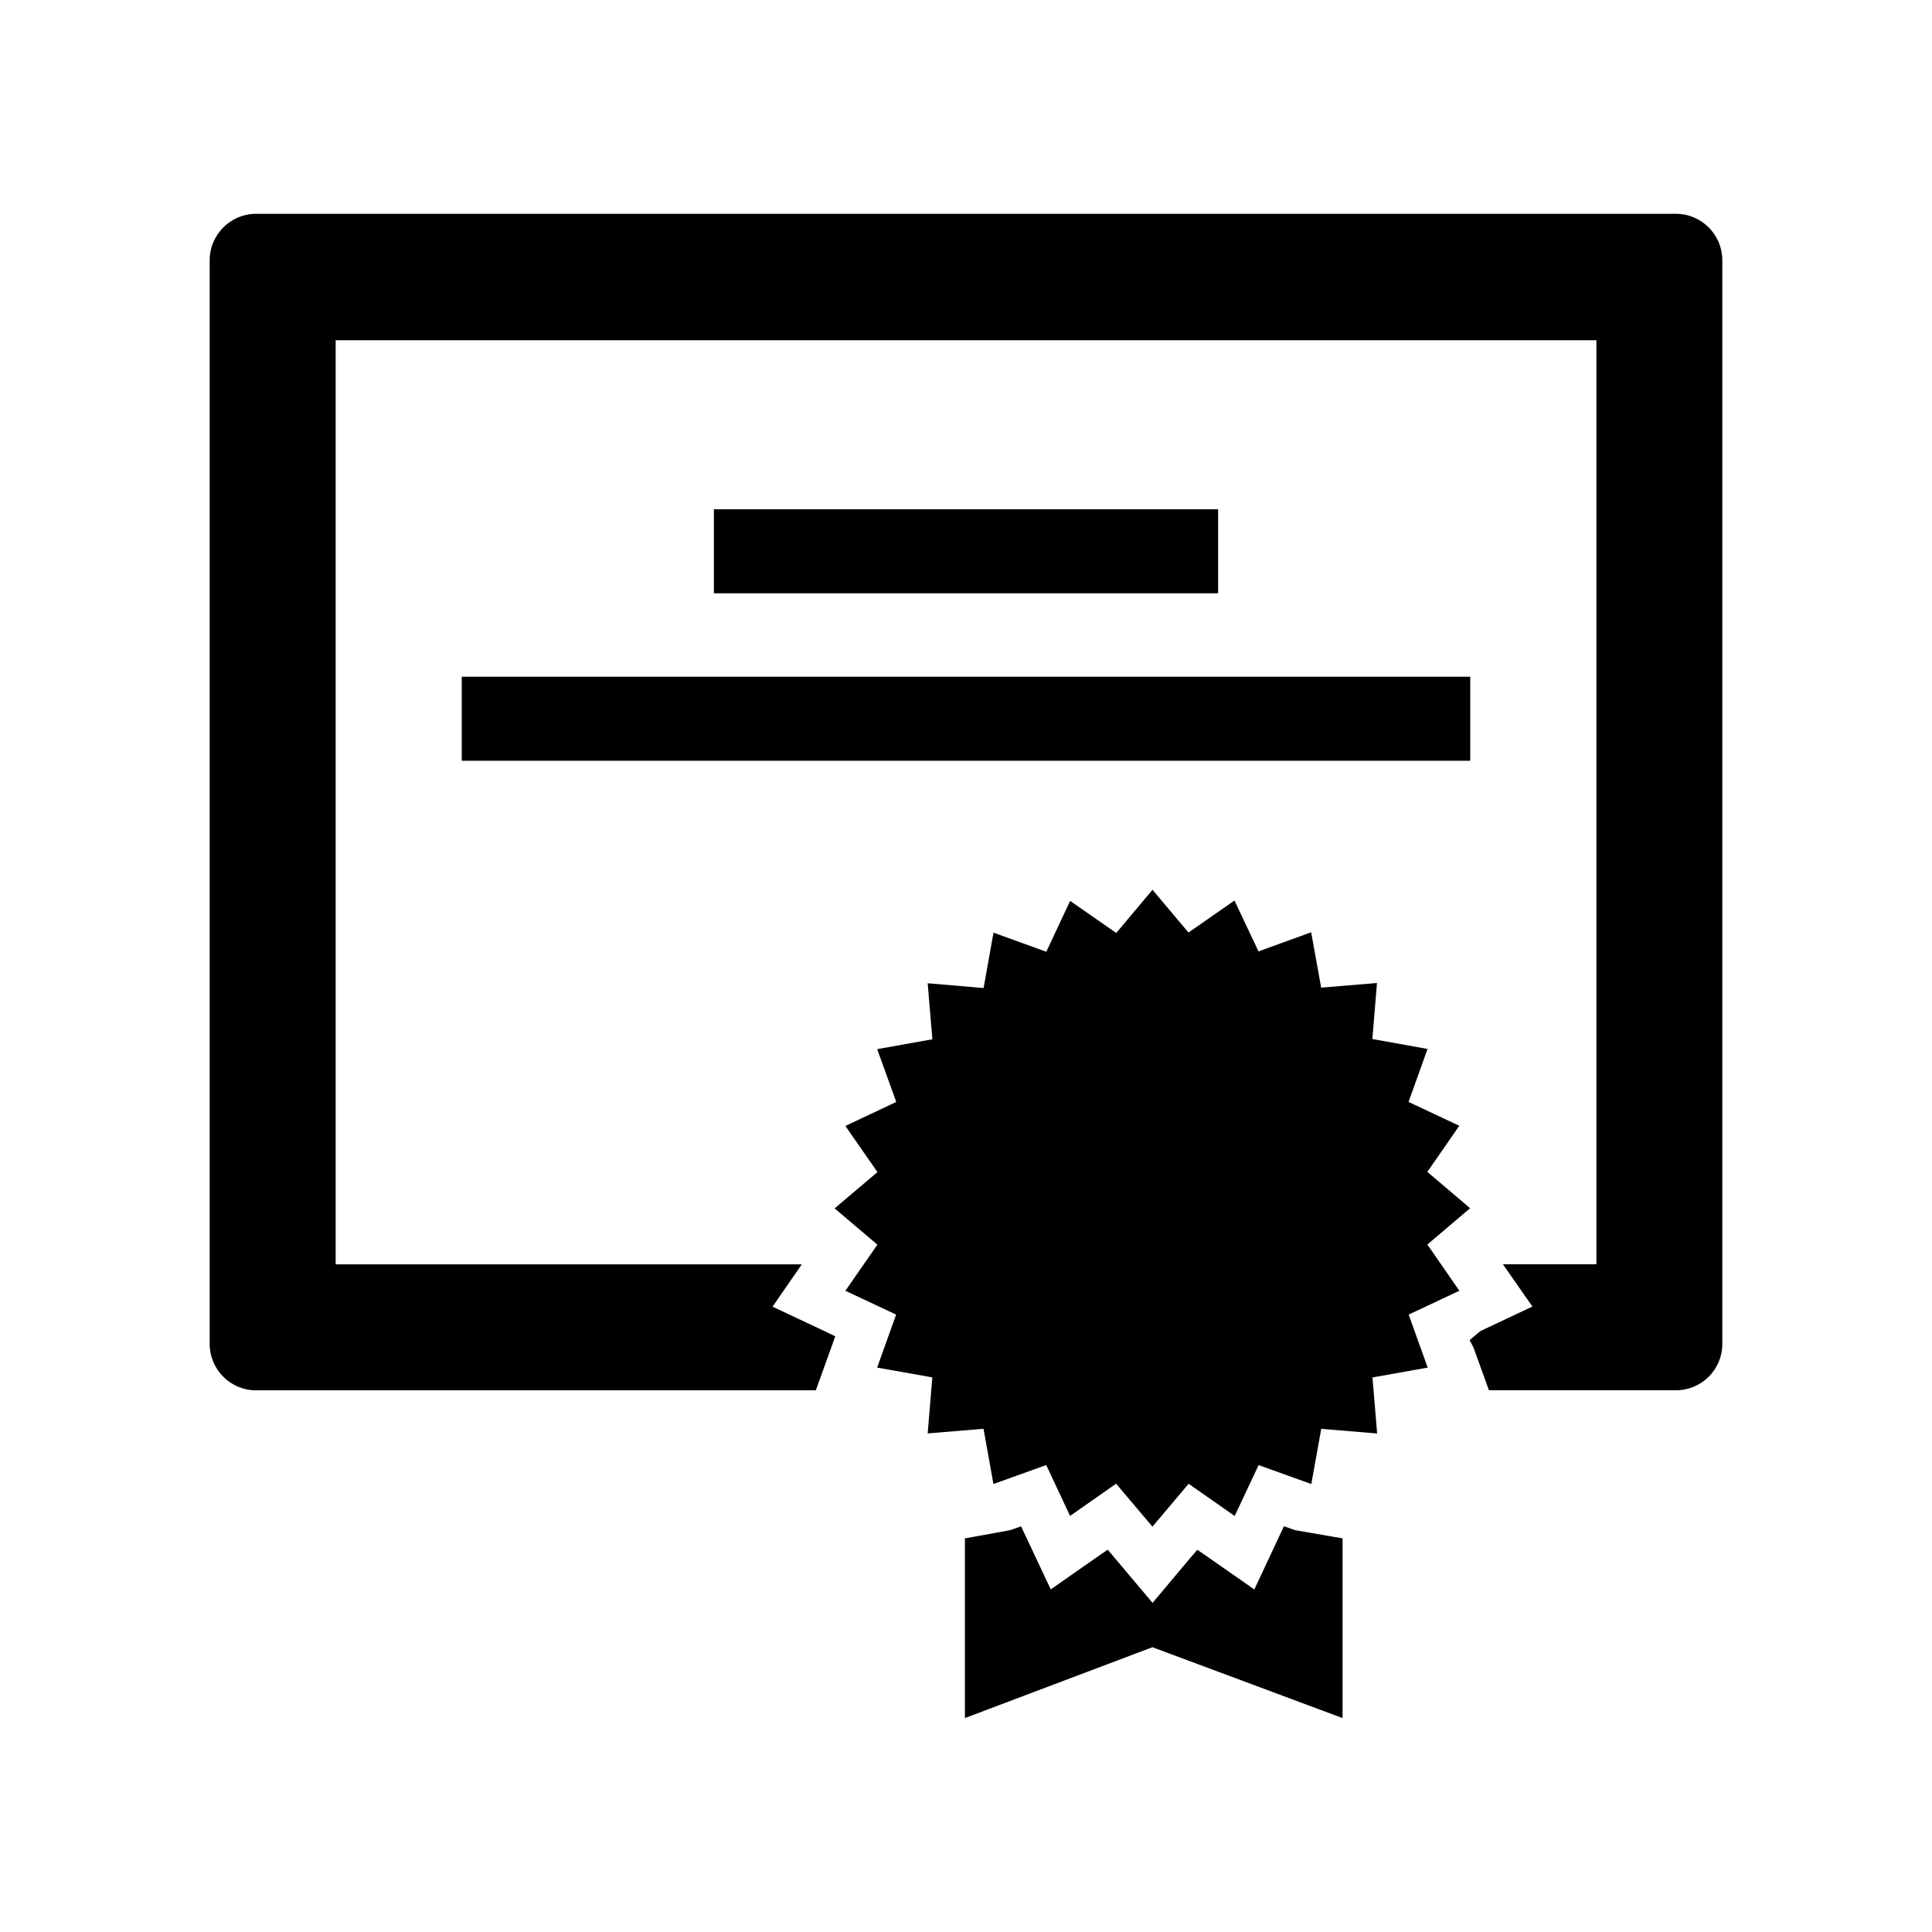 <svg xmlns="http://www.w3.org/2000/svg" width="300" height="300"><path d="M39.73 33.2h220.53c3.95 0 7.18 3.25 7.18 7.2v168.3c0 3.95-3.22 7.18-7.18 7.18H231.2l-2.4-6.65-.6-1.13 1.65-1.4 8.1-3.82-4.58-6.57h14.52V52.83H52.12v143.5h72.38l-4.54 6.57 8.08 3.8 1.66.8-.62 1.73-2.4 6.66H39.74c-3.95 0-7.18-3.23-7.18-7.2V40.4c0-3.95 3.23-7.2 7.18-7.2zm139.2 105l-5.6 6.67-7.16-4.98-3.7 7.9-8.2-2.97-1.54 8.6-8.68-.74.73 8.7-8.57 1.53 2.96 8.2-7.9 3.73 4.98 7.16-6.65 5.64 6.64 5.63-4.97 7.16 7.88 3.7-2.95 8.23 8.57 1.52-.72 8.7 8.67-.72 1.54 8.58 8.2-2.95 3.7 7.9 7.15-5 5.64 6.67 5.62-6.66 7.15 5 3.72-7.9 8.18 2.94 1.54-8.57 8.68.72-.72-8.7 8.57-1.53-2.95-8.23 7.87-3.7-4.97-7.18 6.64-5.64-6.64-5.64 4.96-7.16-7.88-3.7 2.95-8.23-8.57-1.54.72-8.7-8.67.72-1.55-8.6-8.18 2.97-3.73-7.9-7.14 4.97-5.62-6.67zm29.54 100.68v27.9l-29.52-11-29.12 11v-27.9l7-1.27 1.72-.6.77 1.63 3.84 8.16 7.35-5.14 1.5-1.03 1.16 1.38 5.8 6.88 5.77-6.87 1.18-1.37 1.5 1.03 7.35 5.13 3.83-8.17.77-1.64 1.72.6 7.4 1.28zm-97.62-159.8v13.05h78.3V79.08h-78.3zm-39.15 26v13.05h156.6v-13.05H71.7z"/></svg>